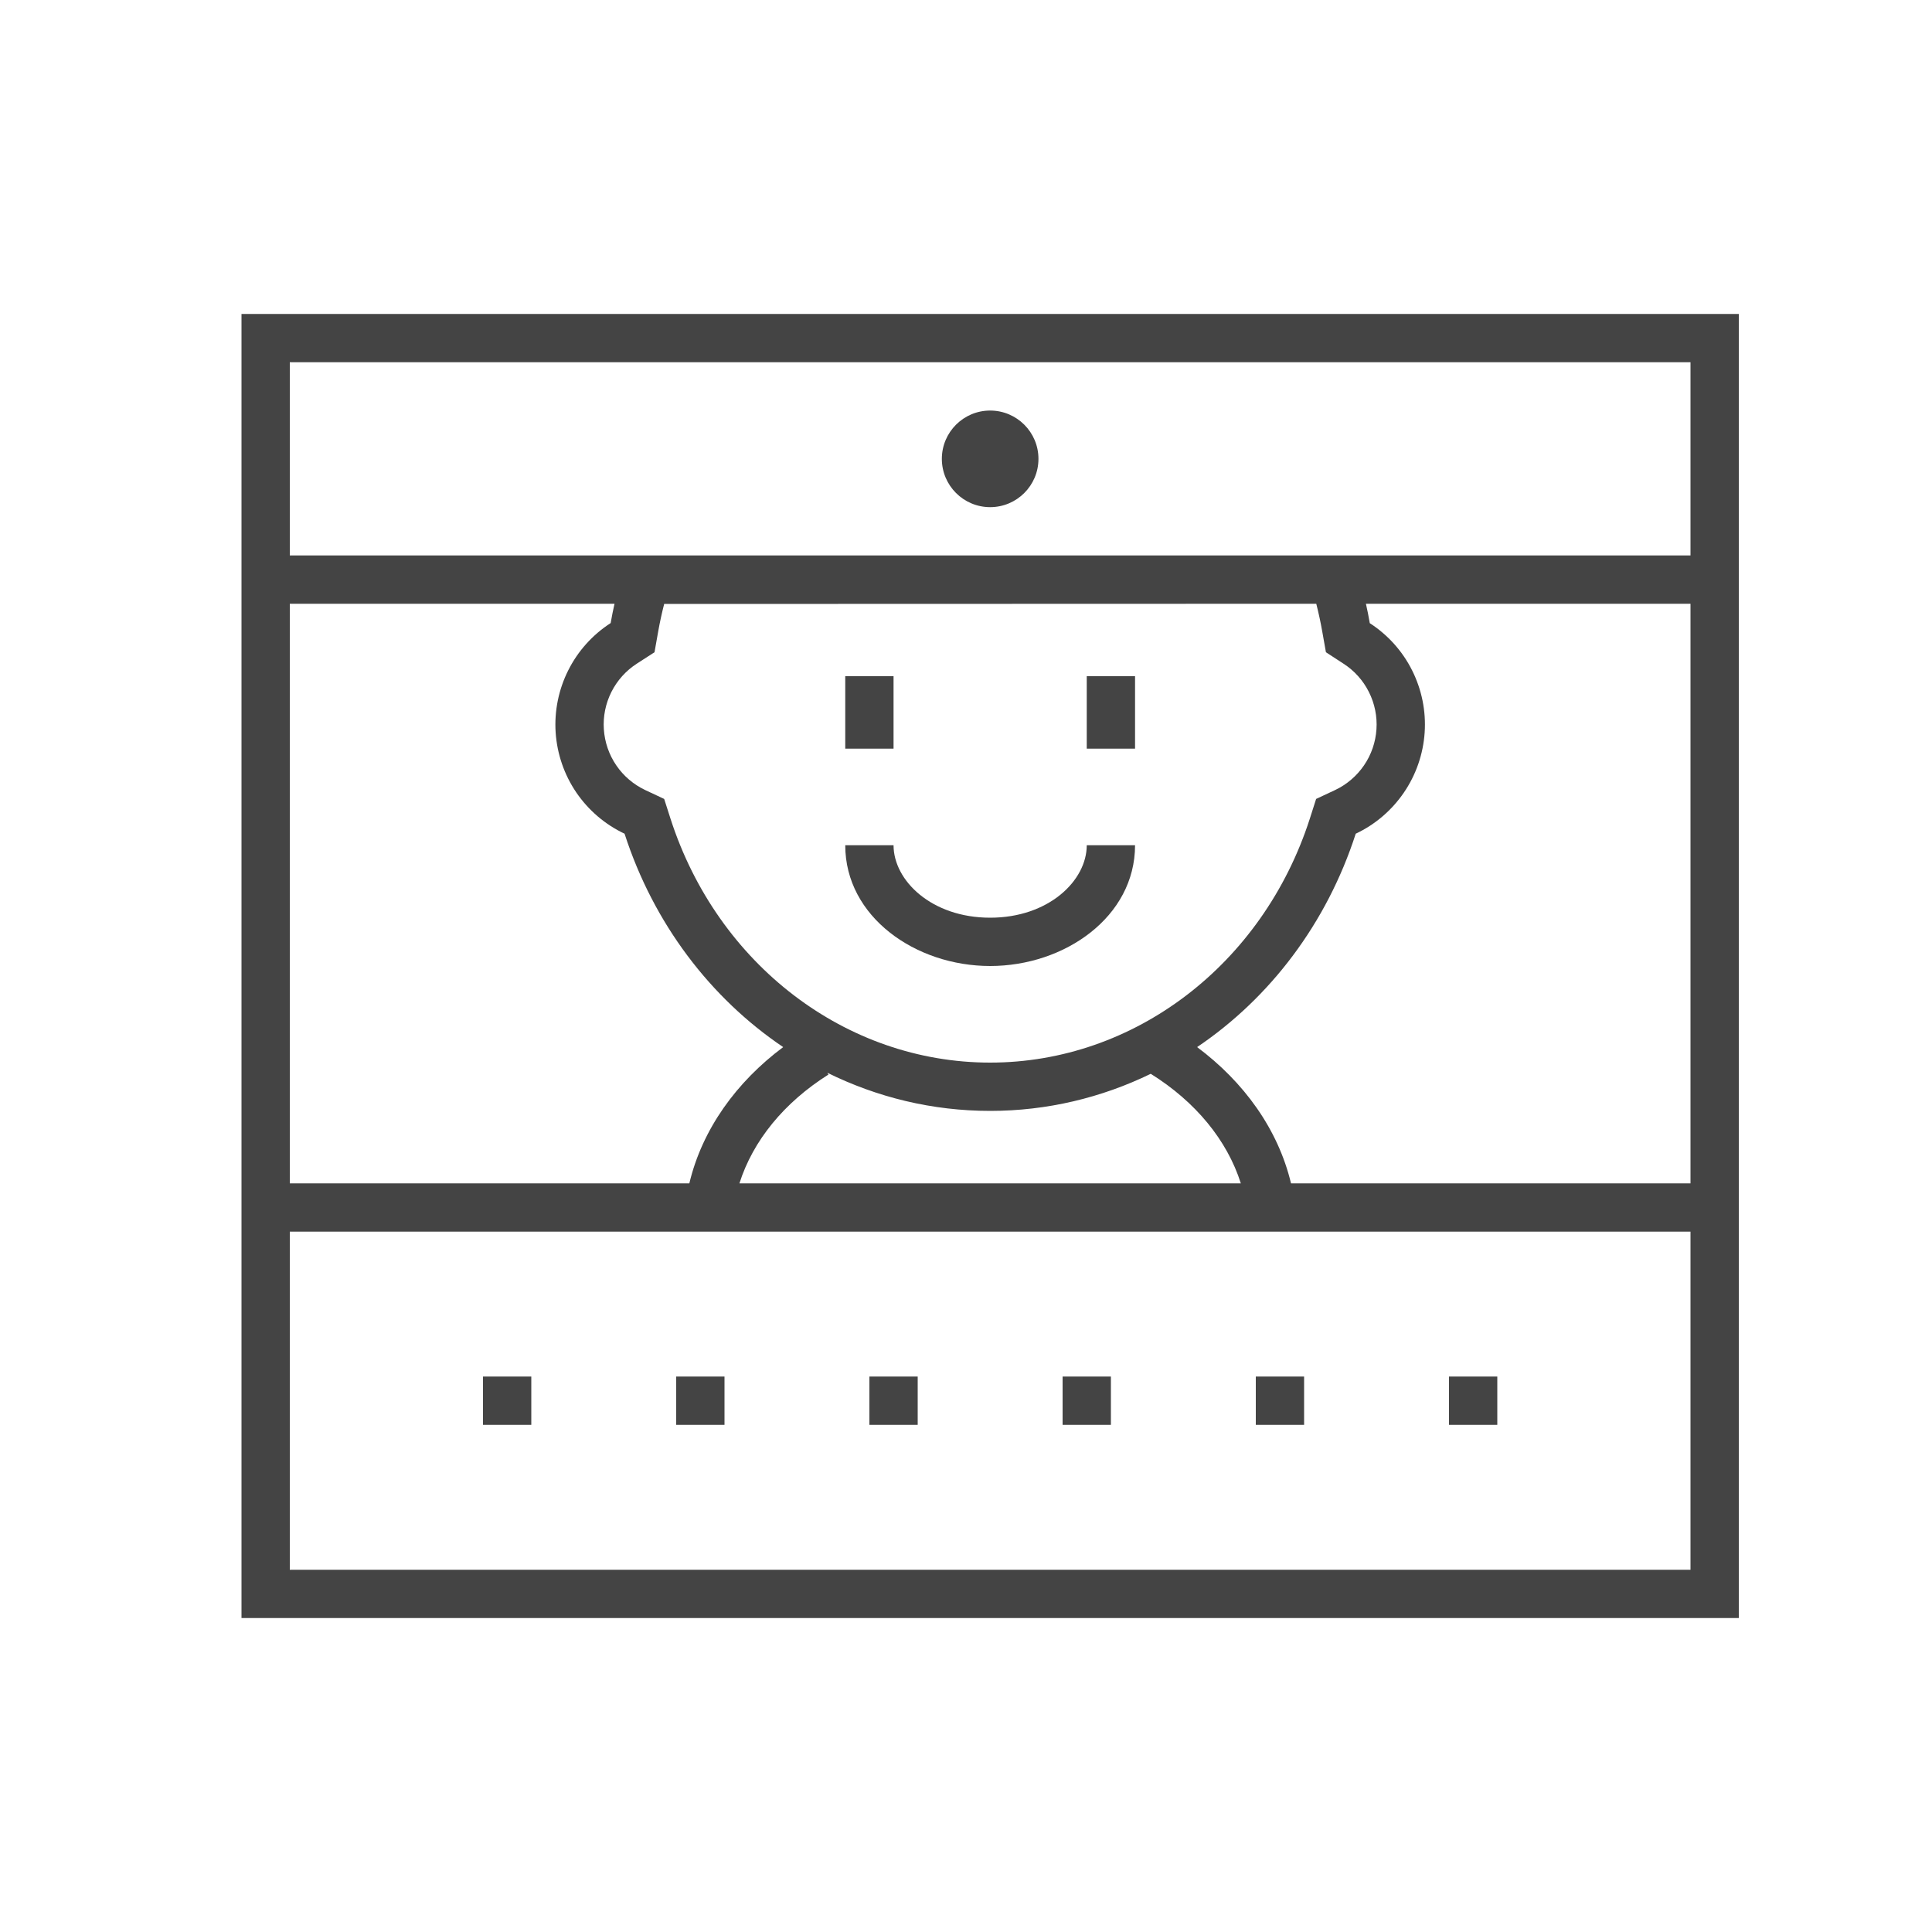 <svg width="40" height="40" viewBox="0 0 40 40" fill="none" xmlns="http://www.w3.org/2000/svg">
<path d="M21.5 9.5C21.5 10.052 21.052 10.5 20.5 10.5C19.948 10.5 19.5 10.052 19.5 9.5C19.5 8.948 19.948 8.5 20.5 8.5C21.052 8.5 21.5 8.948 21.5 9.5Z" fill="#444444"/>
<path d="M11 29.5V28.5H10V29.5H11Z" fill="#444444"/>
<path d="M15 29.5V28.5H14V29.5H15Z" fill="#444444"/>
<path d="M19 29.5V28.5H18V29.5H19Z" fill="#444444"/>
<path d="M23 29.5V28.5H22V29.5H23Z" fill="#444444"/>
<path d="M27 29.5V28.5H26V29.5H27Z" fill="#444444"/>
<path d="M31 29.5V28.5H30V29.5H31Z" fill="#444444"/>
<path d="M17.5 17.5C17.5 18.98 18.954 20 20.5 20C22.046 20 23.5 18.98 23.5 17.5H22.5C22.5 18.23 21.714 19 20.5 19C19.286 19 18.5 18.23 18.5 17.5H17.5Z" fill="#444444"/>
<path d="M18.5 14V15.5H17.5V14H18.5Z" fill="#444444"/>
<path d="M23.5 14V15.5H22.5V14H23.5Z" fill="#444444"/>
<path fill-rule="evenodd" clip-rule="evenodd" d="M36 6.5H5V33.5H36V6.5ZM6 11.5V7.5H35V11.5H6ZM12.643 12.9C12.666 12.766 12.693 12.632 12.723 12.5H6V24.5H14.272C14.539 23.378 15.247 22.401 16.215 21.679C14.707 20.662 13.531 19.118 12.931 17.261C12.528 17.071 12.183 16.776 11.932 16.408C11.681 16.039 11.534 15.61 11.504 15.165C11.475 14.721 11.565 14.276 11.765 13.878C11.965 13.479 12.268 13.142 12.643 12.9ZM17.129 22.21L17.153 22.247C16.237 22.824 15.59 23.614 15.309 24.5H25.69C25.407 23.606 24.751 22.809 23.825 22.232C22.807 22.727 21.679 23 20.5 23C19.303 23 18.159 22.719 17.129 22.21ZM24.785 21.679C25.753 22.401 26.461 23.378 26.729 24.5H35V12.5H28.28C28.31 12.633 28.337 12.767 28.36 12.902C28.734 13.144 29.037 13.481 29.236 13.879C29.436 14.278 29.526 14.722 29.496 15.167C29.466 15.611 29.318 16.04 29.067 16.408C28.816 16.776 28.472 17.071 28.069 17.261C27.469 19.118 26.293 20.662 24.785 21.679ZM6 25.5V32.5H35V25.5H6ZM27.252 12.5L13.751 12.504C13.703 12.692 13.661 12.882 13.627 13.075L13.551 13.504L13.185 13.74C12.96 13.885 12.778 14.088 12.658 14.327C12.538 14.566 12.484 14.832 12.502 15.099C12.52 15.366 12.608 15.624 12.759 15.845C12.909 16.066 13.116 16.242 13.358 16.357L13.751 16.541L13.883 16.953C14.857 19.97 17.516 22 20.5 22C23.484 22 26.143 19.97 27.117 16.954L27.249 16.541L27.642 16.357C27.883 16.243 28.09 16.066 28.241 15.845C28.392 15.624 28.48 15.367 28.498 15.1C28.516 14.833 28.462 14.567 28.342 14.328C28.223 14.089 28.041 13.886 27.816 13.741L27.452 13.504L27.376 13.076C27.342 12.883 27.3 12.69 27.252 12.5Z" fill="#444444"/>
</svg>

